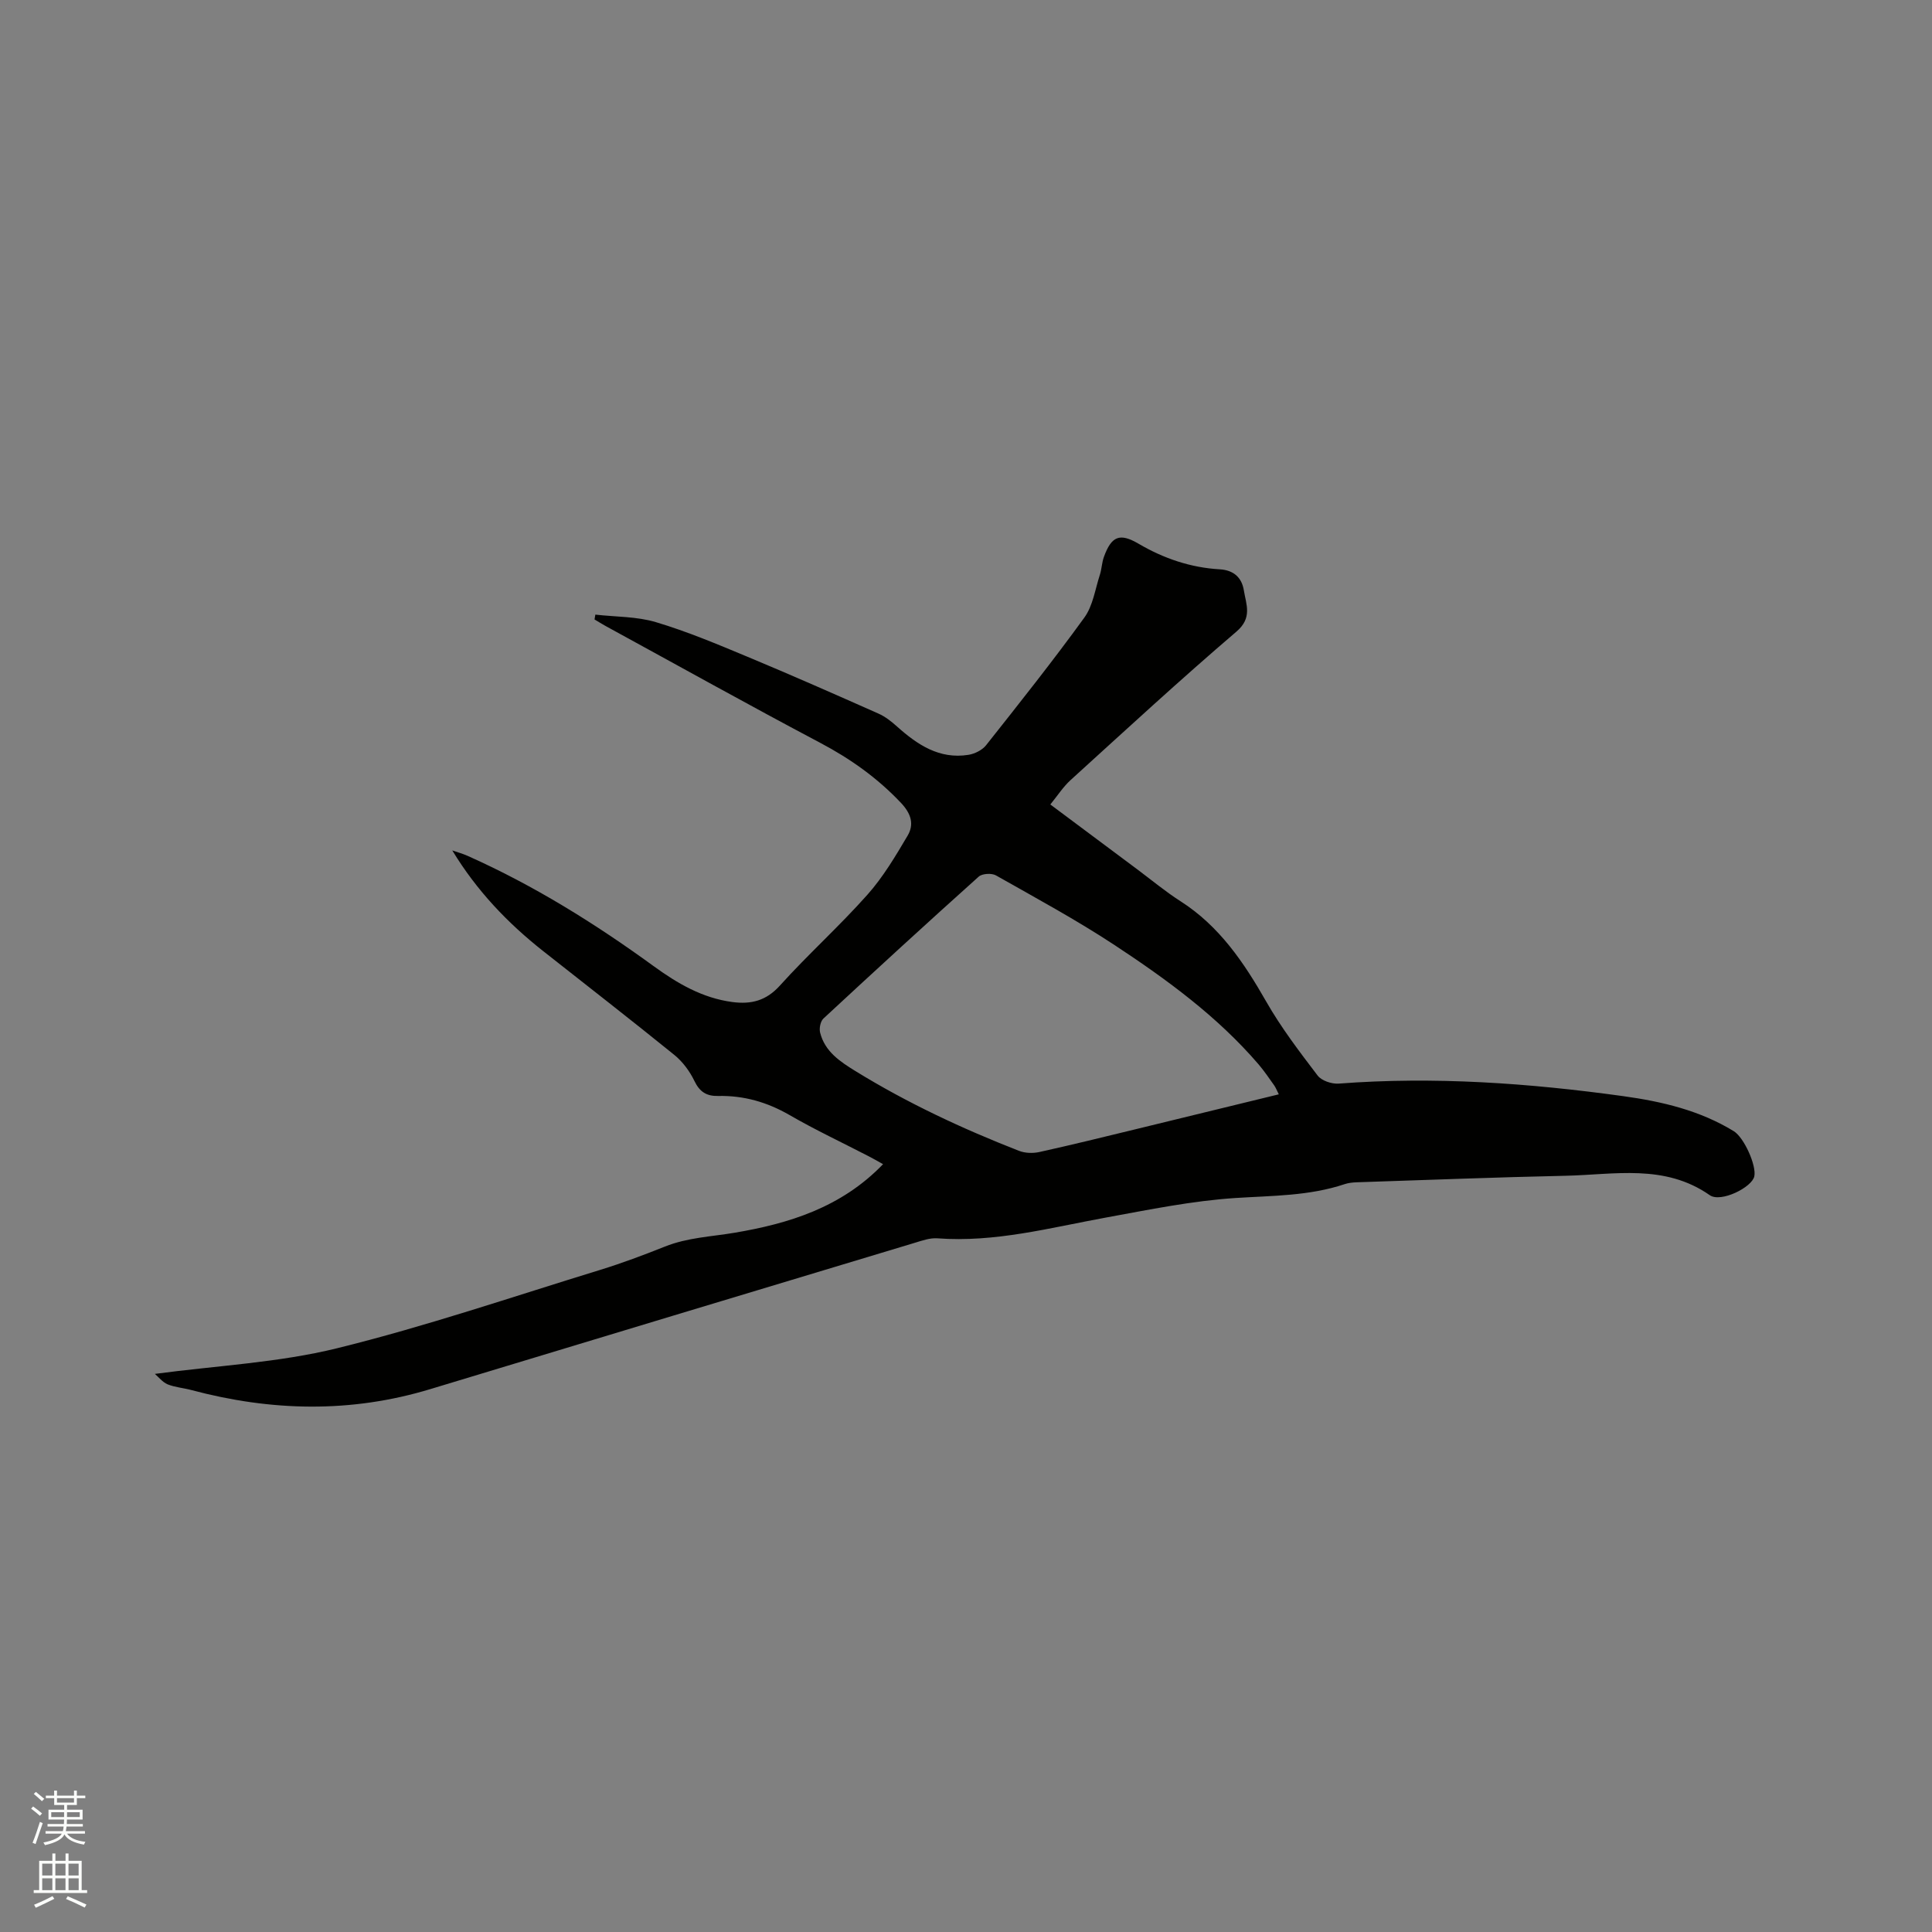 <svg enable-background="new 0 0 400 400" viewBox="0 0 400 400" xmlns="http://www.w3.org/2000/svg"><rect x="0" y="0" width="400" height="400" fill="#808080" stroke="none"/><path d="m6.44 374.46.42-.45c.65.47 1.27.95 1.85 1.44l-.45.49c-.65-.56-1.25-1.06-1.82-1.48m.93 7.33-.63-.26c.55-1.36 1.05-2.8 1.52-4.33.19.1.38.19.59.27-.46 1.29-.95 2.73-1.48 4.32m-.38-10.38.44-.42c.43.34 1.01.82 1.74 1.44l-.49.49c-.53-.51-1.09-1.01-1.69-1.51m2.5.35h1.72v-1.04h.59v1.04h3.52v-1.04h.59v1.04h1.75v.53h-1.75v1.42h-2.03v.97h3.22v2.03h-3.24c0 .35-.01.66-.03.93h3.32v.53h-3.37c-.03.27-.08.58-.15.94h3.96v.53h-3.71c.67.92 1.93 1.48 3.79 1.68-.13.24-.23.44-.29.59-2.13-.38-3.48-1.08-4.04-2.12-.43.97-1.77 1.72-4.03 2.23-.09-.19-.2-.37-.33-.55 2.1-.42 3.37-1.03 3.81-1.83h-3.36v-.53h3.58c.08-.29.13-.61.16-.94h-3.33v-.53h3.39c.02-.27.04-.58.04-.93h-3.23v-2.03h3.25v-.97h-2.07v-1.42h-1.73zm1.12 3.44v1h2.65c.01-.3.02-.44.01-.4v-.25-.35zm1.19-2h3.52v-.91h-3.52zm4.71 2h-2.63v.59c0 .15-.01.28-.01.4h2.64z" fill="#fbfcfa"/><path d="m13.56 383.74h.63v1.52h2.72v6.07h1.13v.6h-11.06v-.6h1.13v-6.07h2.73v-1.52h.63v1.52h2.1v-1.52zm-2.69 8.83.38.56c-1.24.63-2.53 1.25-3.85 1.85-.1-.21-.21-.42-.34-.63 1.36-.55 2.63-1.15 3.81-1.78m-2.13-4.27h2.1v-2.45h-2.1zm0 3.04h2.1v-2.46h-2.1zm2.72-3.04h2.1v-2.45h-2.1zm0 3.04h2.1v-2.46h-2.1zm6.07 3.6c-1.41-.71-2.7-1.3-3.86-1.78l.35-.56c1.45.62 2.75 1.19 3.88 1.72zm-1.25-9.09h-2.1v2.45h2.1zm-2.09 5.49h2.1v-2.46h-2.1z" fill="#fbfcfa"/><path d="m32.06 284.45c12.87-1.72 25.59-2.32 37.73-5.31 18.36-4.52 36.33-10.66 54.43-16.21 4.55-1.4 9.02-3.08 13.44-4.84 4.68-1.87 9.6-2.05 14.47-2.87 11.16-1.89 22.03-5.19 30.7-14.19-1.27-.7-2.13-1.21-3.02-1.66-5.45-2.82-11.03-5.44-16.34-8.51-4.64-2.68-9.49-4.07-14.79-3.95-2.38.05-3.81-.83-4.9-3.09-.97-2.02-2.44-4.01-4.17-5.41-8.97-7.27-18.1-14.35-27.17-21.51-7.36-5.81-13.76-12.51-18.8-20.83 1.08.38 2.19.68 3.23 1.15 13.7 6.12 26.35 14 38.46 22.81 4.91 3.57 10.09 6.61 16.3 7.43 3.91.51 7.01-.26 9.86-3.43 5.82-6.45 12.32-12.29 18.09-18.78 3.26-3.66 5.83-8 8.34-12.25 1.38-2.34.72-4.55-1.39-6.78-4.87-5.15-10.44-9.11-16.7-12.42-14.88-7.87-29.59-16.08-44.37-24.15-.8-.44-1.58-.93-2.37-1.4.06-.33.11-.67.17-1 4.2.48 8.58.37 12.57 1.57 6.46 1.93 12.72 4.57 18.96 7.17 9.08 3.78 18.09 7.76 27.08 11.75 1.4.62 2.69 1.63 3.84 2.67 4.23 3.78 8.77 6.83 14.8 5.87 1.31-.21 2.85-.98 3.65-1.99 6.91-8.73 13.84-17.45 20.36-26.45 1.76-2.44 2.22-5.84 3.19-8.82.39-1.2.41-2.52.84-3.71 1.56-4.31 3.27-5.03 7.17-2.74 5.22 3.06 10.78 4.95 16.8 5.3 2.96.17 4.59 1.76 5.01 4.38.47 2.91 1.81 5.66-1.54 8.52-11.67 9.97-22.96 20.4-34.33 30.73-1.54 1.4-2.69 3.21-4.2 5.06 6.15 4.59 12.08 9.01 18 13.43 2.97 2.22 5.84 4.61 8.95 6.6 8.05 5.15 13.12 12.67 17.75 20.78 3.07 5.38 6.88 10.37 10.64 15.31.81 1.07 2.91 1.77 4.35 1.67 19.77-1.51 39.39-.11 58.96 2.6 8.01 1.11 15.83 2.95 22.85 7.25 2.13 1.31 4.73 7.11 4.25 9.35-.48 2.28-6.94 5.5-9.22 3.9-9.36-6.54-19.76-4.24-29.89-4.02-14.4.31-28.8.88-43.2 1.35-.84.03-1.71.12-2.49.38-7.34 2.46-14.93 2.38-22.55 2.87-9.03.58-17.99 2.43-26.93 4.06-11.55 2.11-22.94 5.19-34.87 4.29-1.51-.11-3.12.46-4.63.92-33.44 10.08-66.88 20.15-100.3 30.29-16.51 5.01-33 4.61-49.53.2-1.64-.44-3.38-.56-4.93-1.19-1.04-.46-1.84-1.5-2.61-2.15zm232.7-57.88c-.41-.81-.62-1.39-.97-1.88-1.04-1.47-2.06-2.96-3.22-4.33-8.51-9.91-18.97-17.55-29.76-24.66-7.94-5.23-16.33-9.77-24.61-14.46-.89-.5-2.84-.39-3.56.25-10.81 9.69-21.51 19.51-32.15 29.38-.63.58-.92 2.05-.69 2.94.99 3.9 4.09 5.96 7.3 7.94 10.75 6.62 22.14 11.94 33.88 16.52 1.26.49 2.89.54 4.23.24 6.61-1.46 13.19-3.08 19.77-4.68 9.83-2.38 19.66-4.79 29.78-7.26z" fill="#010100"/></svg>